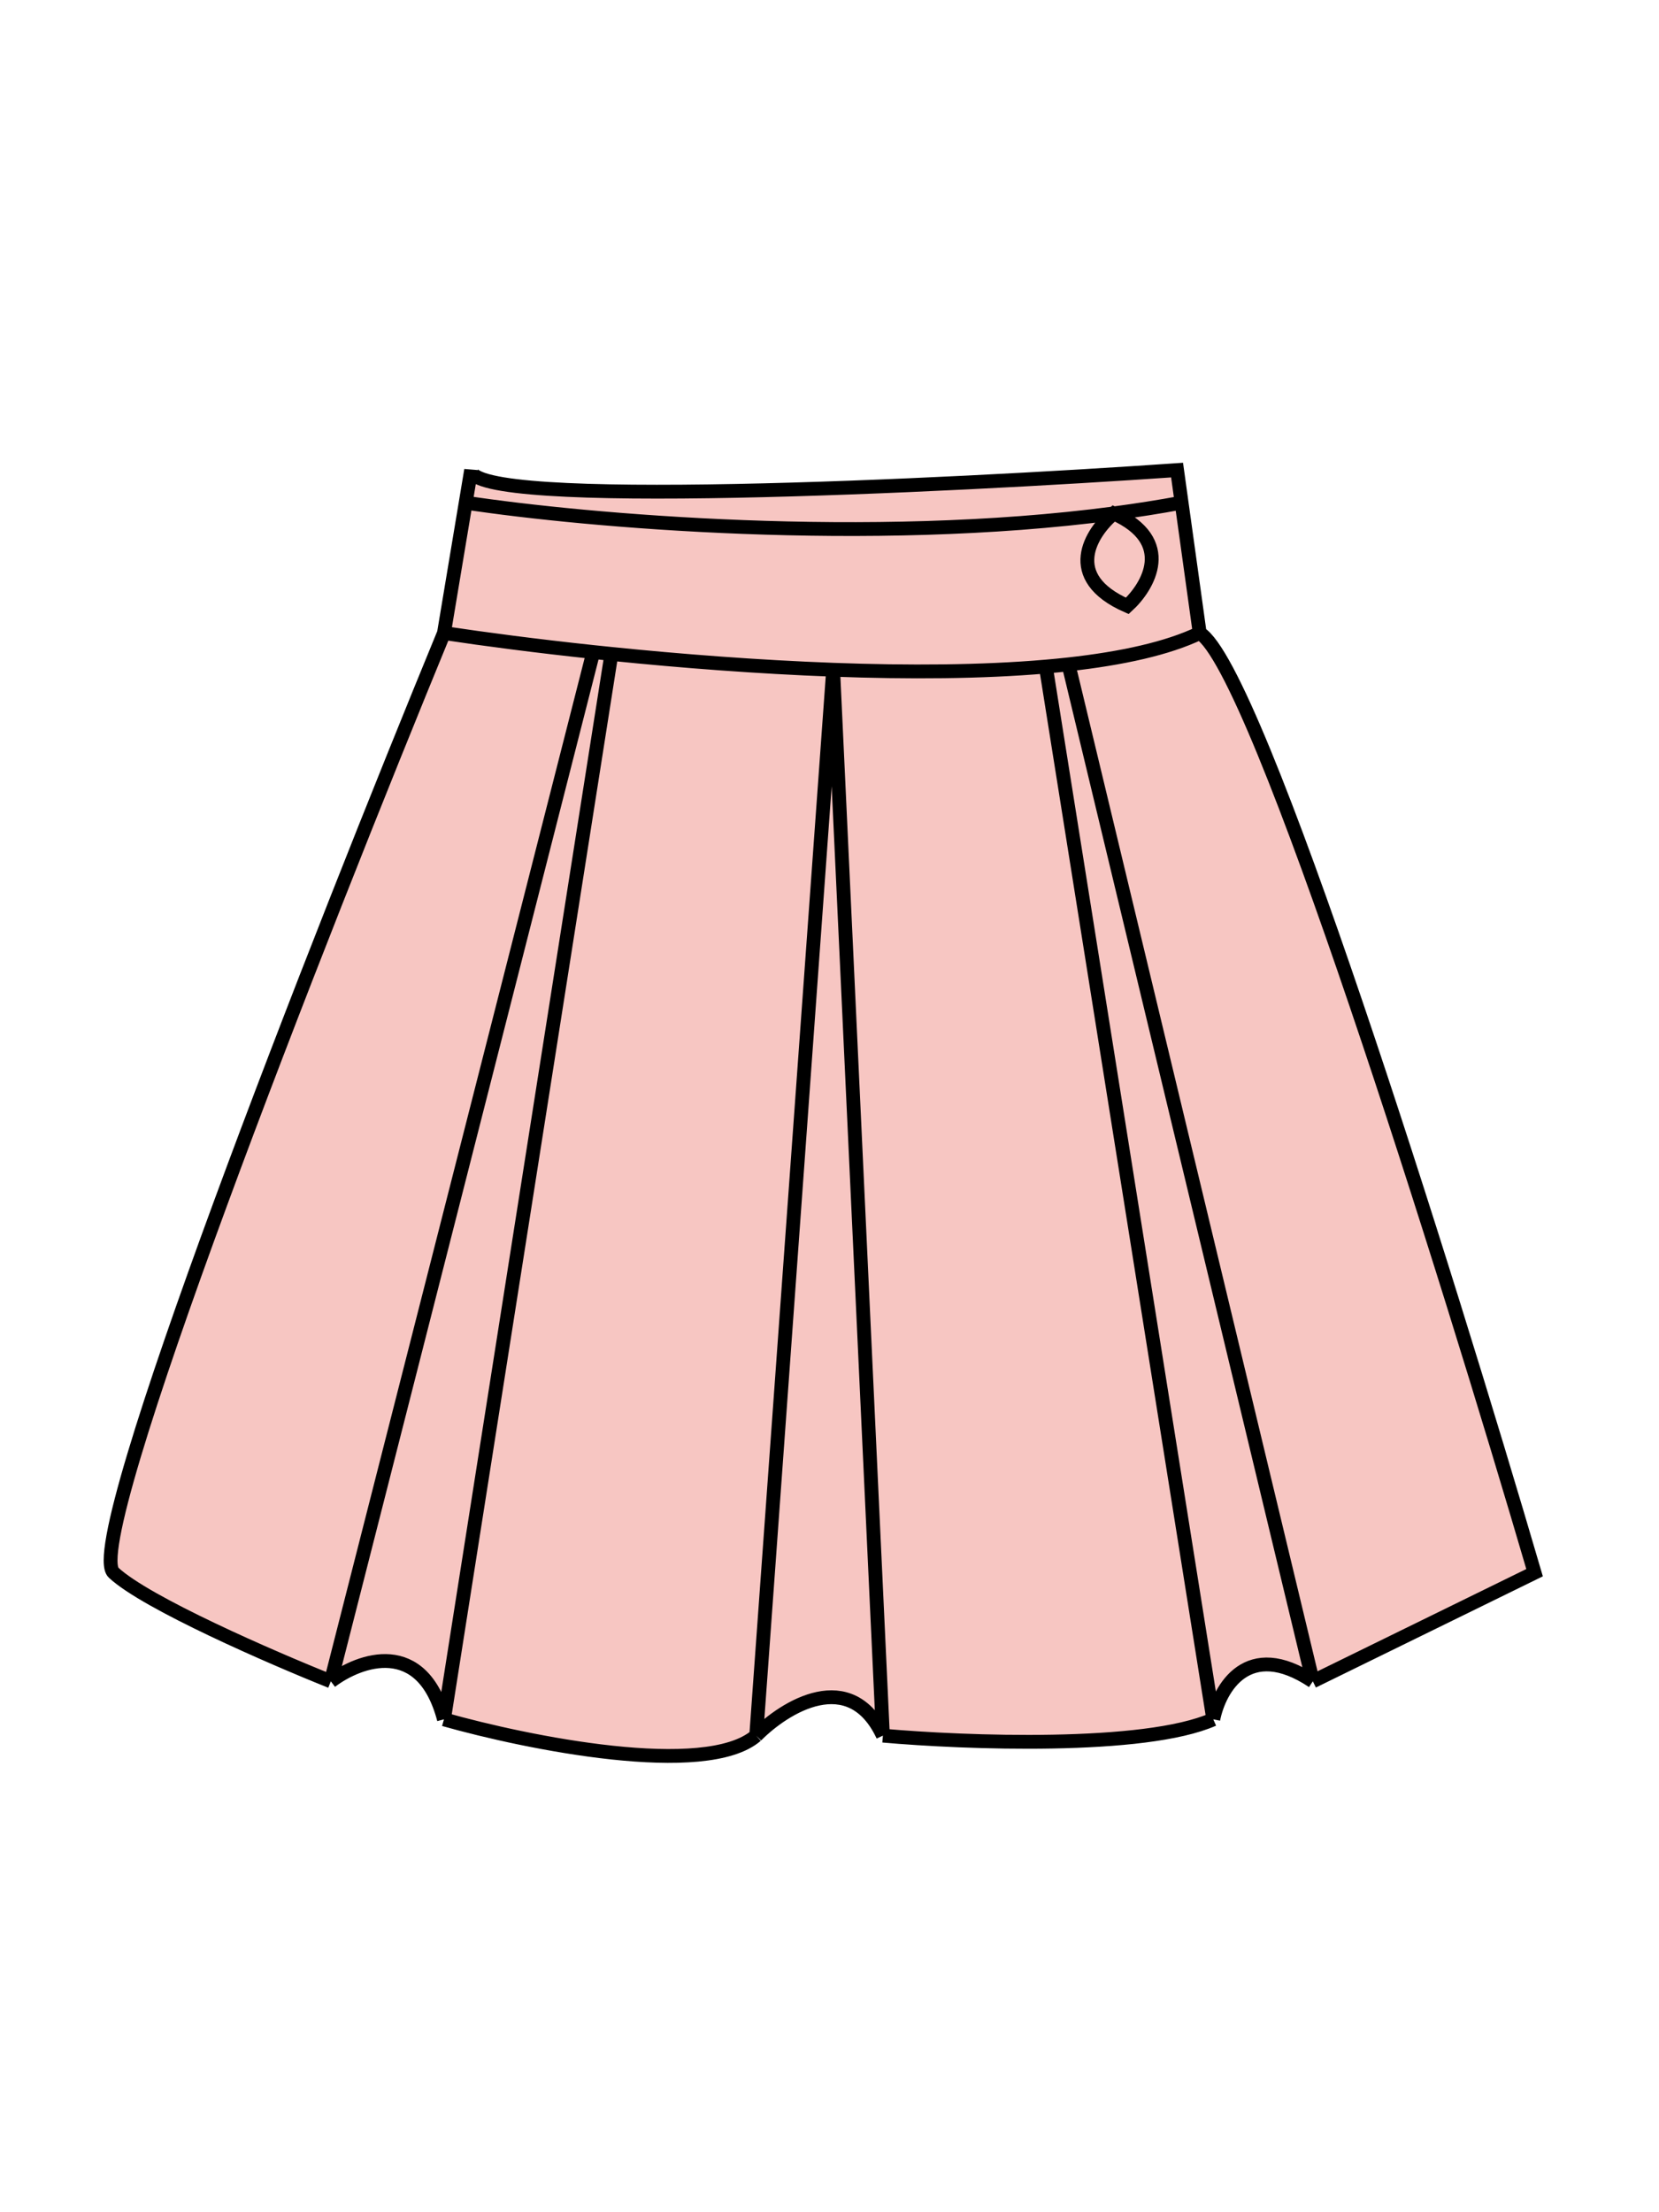 <svg width="120" height="160" viewBox="0 0 120 160" fill="none" xmlns="http://www.w3.org/2000/svg">
<path d="M8.218 113.745C5.862 111.545 23.166 67.522 32.113 45.785L33.685 36.357L34.077 34C34.077 36.828 68.12 35.178 85.141 34L85.468 36.357L86.778 45.785C90.967 48.299 104.672 92.139 111 113.745L94.961 121.602C90.247 118.459 88.196 122.126 87.76 124.352C82.784 126.551 69.756 126.054 63.864 125.53C61.508 120.502 56.772 123.435 54.699 125.53C51.033 128.673 38.114 126.054 32.113 124.352C30.542 118.381 26.003 120.03 23.93 121.602C19.675 119.899 10.575 115.945 8.218 113.745Z" fill="#F7C6C2"/>
<path d="M32.113 45.785C23.166 67.522 5.862 111.545 8.218 113.745C10.575 115.945 19.675 119.9 23.93 121.602M32.113 45.785C35.078 46.233 38.798 46.72 42.915 47.159M32.113 45.785L33.685 36.357M23.93 121.602C26.003 120.03 30.542 118.381 32.113 124.352M23.93 121.602L42.915 47.159M32.113 124.352C38.114 126.054 51.033 128.673 54.699 125.53M32.113 124.352L44.225 47.295M54.699 125.53C56.772 123.435 61.508 120.502 63.864 125.53M54.699 125.53L60.264 48.44M63.864 125.53C69.756 126.054 82.784 126.551 87.76 124.352M63.864 125.53L60.264 48.44M87.76 124.352C88.196 122.126 90.247 118.459 94.961 121.602M87.76 124.352L75.648 48.211M94.961 121.602L111 113.745C104.672 92.139 90.967 48.299 86.778 45.785M94.961 121.602L77.285 48.051M86.778 45.785C84.457 46.899 81.161 47.622 77.285 48.051M86.778 45.785L85.468 36.357M42.915 47.159C43.347 47.205 43.784 47.25 44.225 47.295M44.225 47.295C49.257 47.808 54.807 48.239 60.264 48.44M60.264 48.44C65.686 48.64 71.014 48.612 75.648 48.211M75.648 48.211C76.204 48.163 76.75 48.11 77.285 48.051M33.685 36.357L34.077 34C34.077 36.828 68.12 35.178 85.141 34L85.468 36.357M33.685 36.357C42.379 37.673 62.898 39.471 80.558 37.133M85.468 36.357C83.865 36.655 82.225 36.912 80.558 37.133M80.558 37.133C78.922 38.499 76.827 41.749 81.54 43.821C83.068 42.425 85.01 39.134 80.558 37.133Z" stroke="black"/>
</svg>

